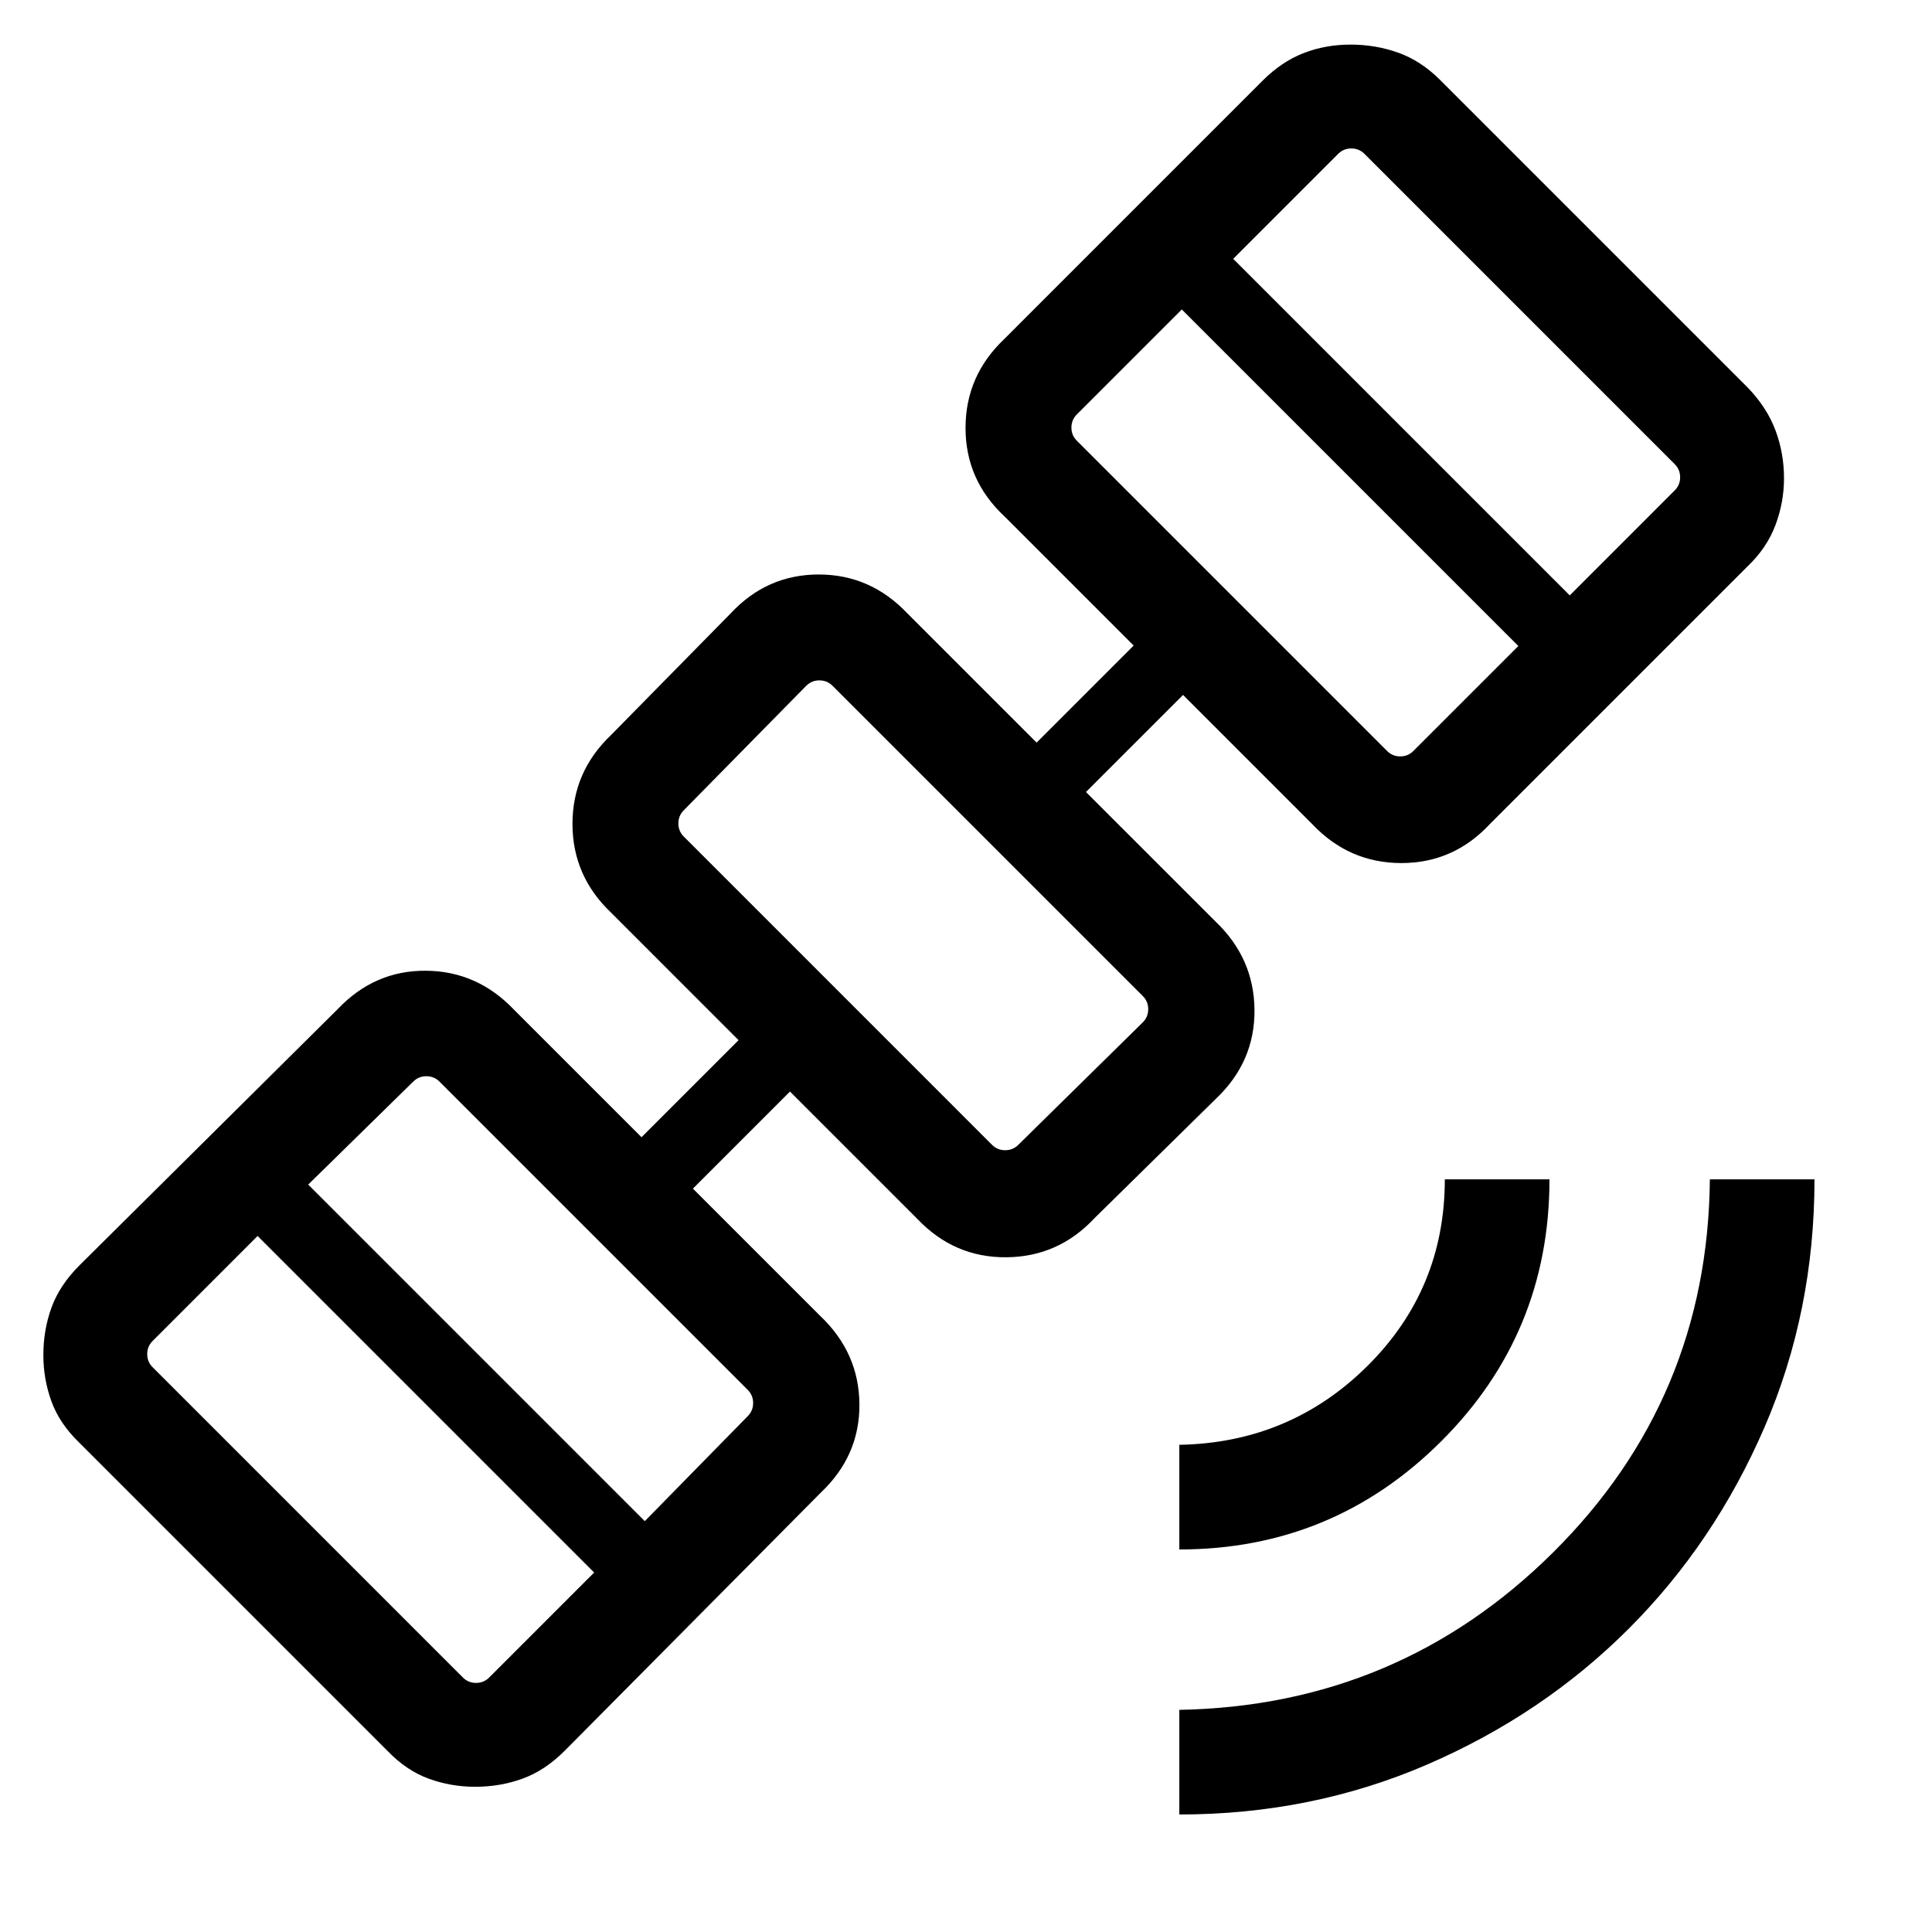 <svg xmlns="http://www.w3.org/2000/svg" height="20" viewBox="0 -960 960 960" width="20"><path d="M586-58.39v-51.99q109-2 185.81-78.31T849.62-374h51.99q0 65.77-24.86 123.25-24.87 57.48-67.45 100.05-42.57 42.58-100.05 67.45Q651.77-58.39 586-58.39Zm0-131.69v-52q55-1 93.46-39.17 38.46-38.17 38.46-92.75h52q0 76.54-53.85 130.23-53.85 53.69-130.07 53.69ZM236.04-72.16q-11.96 0-23.04-4.03-11.08-4.04-20.54-13.89l-153-153q-9.84-9.46-13.88-20.54-4.04-11.07-4.04-23.03 0-12.48 4.04-23.61 4.04-11.13 13.88-20.97l128.31-127.31q18.31-19.31 43.88-19.11 25.58.19 43.89 19.5l63.23 63.23L367-443.15l-63.23-63.24q-19.31-18.24-19.31-44.23 0-26 19.31-44.3l59.31-60.31q18-19.31 43.73-19.31 25.73 0 44.04 19.31L515.08-591l48.23-48.23-64.23-64.23q-19.31-18.01-19.31-43.93 0-25.92 19.31-44.22l128.3-128.31q9.47-9.46 20.35-13.69 10.88-4.23 23.35-4.23 12.46 0 23.73 4.03 11.27 4.04 20.73 13.5l153 153q9.46 9.85 13.69 21.17 4.23 11.32 4.23 23.79 0 11.97-4.25 23.26-4.25 11.29-13.67 20.32L740.23-550.46q-18.01 19.31-43.93 19.31-25.92 0-44.22-19.31l-64.23-64.23-48.24 48.23 64.24 64.23q19.3 18.31 19.5 44.08.19 25.77-19.12 44.07l-60.31 59.31q-18 19.31-43.92 19.5-25.92.19-44.23-19.12l-63.23-63.23-48.23 48.24 63.23 63.23q19.31 18.3 19.5 43.88.19 25.58-19.12 43.88L280.62-90.08q-9.85 9.85-20.98 13.89-11.12 4.03-23.6 4.03Zm-6.04-54.3q2.69 2.69 6.54 2.69t6.54-2.69l52.15-52.16L128-345.85l-52.15 52.16q-2.7 2.69-2.7 6.54 0 3.84 2.7 6.53L230-126.46Zm90.39-77.69 51.15-52.16q2.69-2.69 2.69-6.54 0-3.84-2.69-6.54L218.39-422.54q-2.7-2.69-6.54-2.69-3.85 0-6.54 2.69l-52.16 51.15 167.24 167.24Zm172.53-187q2.7 2.69 6.54 2.69 3.85 0 6.54-2.69L567.85-452q2.69-2.69 2.69-6.54 0-3.84-2.69-6.54L413.69-619.23q-2.69-2.69-6.54-2.69-3.84 0-6.54 2.69l-60.84 61.84q-2.69 2.7-2.69 6.54 0 3.85 2.69 6.54l153.15 153.16Zm196.31-195.7q2.69 2.7 6.54 2.7t6.54-2.7L754.46-639 587.23-806.23l-52.15 52.15q-2.7 2.7-2.7 6.54 0 3.85 2.7 6.54l154.15 154.15Zm90.77-77.3 52.15-52.16q2.7-2.69 2.7-6.54 0-3.84-2.7-6.53L678-883.54q-2.69-2.69-6.54-2.69t-6.54 2.69l-52.15 52.16L780-664.15ZM456-504Z"/></svg>